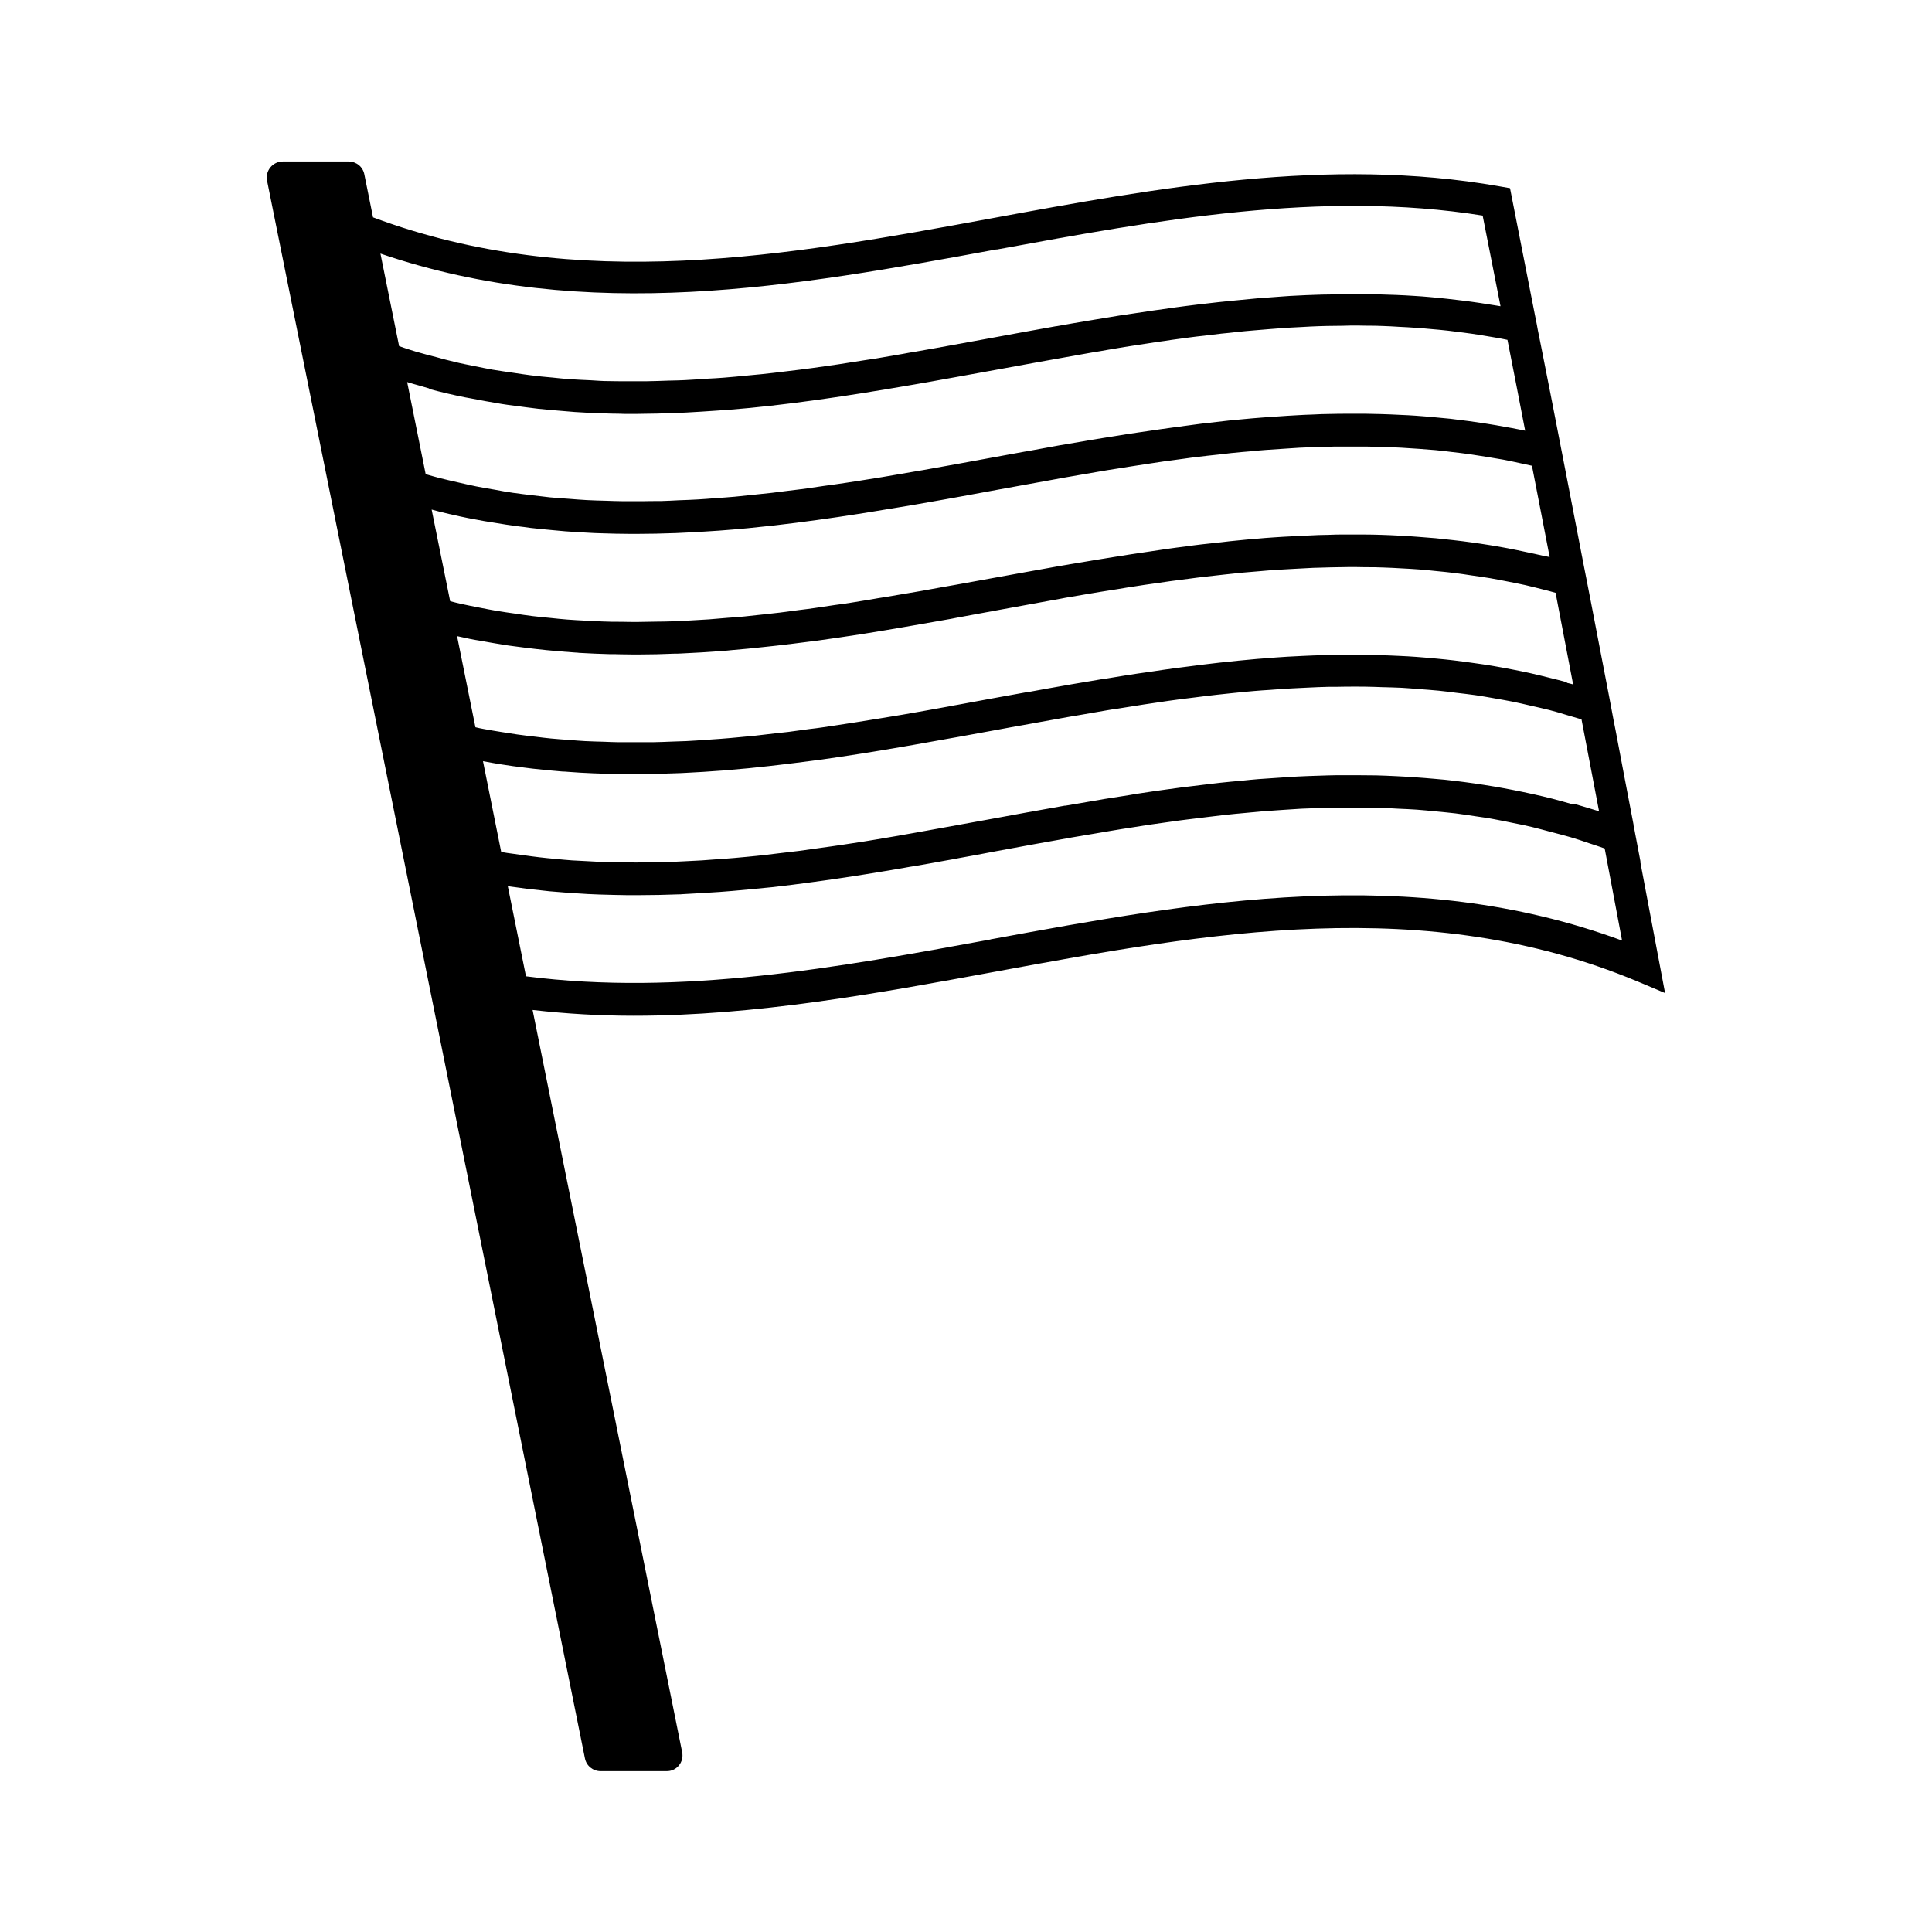 <?xml version="1.0" encoding="UTF-8"?>
<svg id="expanded" xmlns="http://www.w3.org/2000/svg" viewBox="0 0 120 120">
  <defs>
    <style>
      .cls-1 {
        stroke-width: 0px;
      }
    </style>
  </defs>
  <path class="cls-1" d="m101.89,53.5h0s-.33-1.74-.33-1.74c-.03-.17-.06-.33-.1-.5v-.05h0c-.37-1.93-.74-3.86-1.1-5.78h0s-.14-.71-.14-.71c-.06-.32-.12-.64-.18-.96l-.11-.58h0s-1.11-5.76-1.11-5.76h0s-.27-1.39-.27-1.39l-.16-.81h0c-.37-1.92-.74-3.83-1.11-5.74h0s-.26-1.34-.26-1.34c-.01-.07-.03-.13-.04-.2l-.12-.62h0c-.37-1.91-.74-3.81-1.12-5.71h0s-.15-.75-.15-.75c-.05-.24-.1-.49-.14-.73l-.13-.65h0s-1.53-7.79-1.53-7.79l-.68-.12c-10.58-1.86-21.25.1-31.57,2-12.61,2.32-25.64,4.69-38.37-.07l-.54-2.67c-.09-.47-.5-.8-.98-.8h-4.08c-.63,0-1.11.58-.98,1.2l19.74,97.98c.09.47.5.8.98.8h4.08c.63.02,1.11-.56.98-1.18l-9.29-46.1c2.1.24,4.19.36,6.29.36,7.58,0,15.14-1.39,22.52-2.75,13.09-2.41,26.63-4.89,39.82.62l1.71.72-1.54-8.15Zm-4.2-3.54c-.42-.12-.85-.24-1.27-.35-.39-.1-.78-.19-1.18-.28-.42-.09-.83-.18-1.25-.26-.4-.08-.8-.15-1.2-.22-.41-.07-.81-.13-1.22-.19-.41-.06-.81-.11-1.22-.16-.4-.05-.8-.09-1.19-.12-.42-.04-.83-.07-1.25-.1-.39-.03-.78-.05-1.17-.07-.42-.02-.85-.04-1.27-.05-.38,0-.76-.01-1.14-.01-.43,0-.86,0-1.29,0-.37,0-.74.02-1.12.03-.44.01-.87.03-1.31.05-.36.02-.72.04-1.09.07-.44.03-.89.06-1.33.09-.35.03-.7.06-1.05.1-.45.04-.91.08-1.36.13-.34.04-.68.08-1.01.12-.47.06-.93.11-1.4.17-.32.04-.64.09-.95.13-.48.07-.97.13-1.45.21-.29.04-.58.09-.86.14-.51.08-1.02.16-1.53.24-.23.04-.46.08-.69.12-.57.1-1.14.19-1.7.29-.02,0-.03,0-.05,0-1.54.27-3.07.55-4.59.83-1.32.24-2.64.48-3.97.72-.26.05-.52.09-.78.14-.4.07-.79.14-1.19.21-.39.07-.79.13-1.18.2-.26.04-.53.09-.79.13-.43.07-.87.13-1.31.2-.23.03-.46.07-.69.1-.43.06-.86.12-1.29.18-.24.03-.48.07-.71.1-.42.05-.85.1-1.27.15-.25.03-.49.06-.74.09-.41.05-.83.09-1.24.13-.26.02-.51.05-.77.07-.4.04-.81.06-1.21.09-.27.02-.54.04-.81.06-.39.02-.78.04-1.17.06-.28.01-.56.03-.85.04-.38.01-.76.02-1.13.02-.29,0-.59.01-.88.01-.37,0-.73,0-1.1-.01-.31,0-.61,0-.92-.02-.35-.01-.71-.03-1.06-.05-.32-.02-.64-.03-.96-.05-.34-.02-.68-.06-1.02-.09-.33-.03-.66-.06-.99-.1-.33-.04-.66-.08-.99-.13-.34-.05-.68-.09-1.02-.14-.13-.02-.25-.04-.38-.07l-1.13-5.63c.2.04.41.07.61.11.18.03.36.06.54.09.48.08.96.14,1.44.2.16.02.32.04.48.06.62.07,1.24.13,1.86.18.12,0,.23.01.35.02.51.04,1.03.07,1.54.09.19,0,.38.02.57.02.49.02.99.03,1.48.03.14,0,.27,0,.41,0,.04,0,.08,0,.12,0,.11,0,.22,0,.33,0,.73,0,1.45-.02,2.18-.05.24,0,.49-.02.73-.03.69-.03,1.39-.08,2.08-.13.17-.01.33-.02.5-.04.85-.07,1.71-.15,2.56-.25.17-.02.35-.04.52-.06.7-.08,1.39-.17,2.09-.26.23-.03.46-.06.69-.09.76-.11,1.52-.22,2.27-.34.09-.01.17-.03.26-.04.86-.14,1.72-.28,2.58-.43.21-.04.42-.07.63-.11.67-.12,1.34-.24,2.02-.36.23-.04.46-.08.68-.12.8-.15,1.61-.29,2.41-.44.75-.14,1.51-.28,2.27-.41.07-.01.14-.02.21-.04.69-.12,1.37-.25,2.06-.37.18-.03.36-.06.54-.09.58-.1,1.15-.2,1.73-.3.24-.04.47-.08.71-.11.52-.08,1.05-.17,1.57-.25.27-.04.54-.08.81-.12.49-.07.98-.15,1.48-.21.3-.04.59-.07.89-.11.47-.06.93-.12,1.4-.17.31-.04.63-.06.94-.1.45-.05.9-.09,1.35-.13.33-.03.66-.05.98-.07.44-.03.87-.07,1.31-.09.34-.02.68-.03,1.02-.05.43-.02.85-.04,1.28-.05.35,0,.69,0,1.04-.01.42,0,.84-.01,1.25,0,.35,0,.71.02,1.06.03.41.01.82.02,1.24.04.36.02.71.05,1.07.08.41.03.82.06,1.23.1.36.04.72.08,1.08.13.4.05.81.09,1.21.15.36.05.72.12,1.08.18.4.07.8.14,1.21.22.36.07.72.16,1.08.24.4.09.8.18,1.2.28.36.09.72.2,1.08.31.31.09.61.18.92.27.36,1.9.73,3.8,1.09,5.71-.14-.05-.29-.08-.43-.13-.38-.12-.77-.23-1.15-.34ZM26.62,24.15c.76.2,1.51.38,2.27.53.09.02.19.03.28.05.66.13,1.32.25,1.99.36.24.04.48.07.72.1.52.07,1.03.14,1.55.2.28.03.55.05.83.08.48.04.96.08,1.44.12.29.02.58.03.87.05.47.02.93.04,1.4.05.29,0,.59.01.88.02.19,0,.37,0,.56,0,.2,0,.4-.01.6-.01.55,0,1.1-.02,1.65-.04.34-.01.68-.02,1.01-.04.59-.03,1.17-.07,1.76-.11.29-.02.58-.04.87-.06.86-.07,1.72-.15,2.58-.25.09,0,.17-.02.26-.03.79-.09,1.58-.19,2.37-.3.31-.04.61-.09.92-.13.58-.08,1.15-.17,1.73-.26.33-.05.67-.1,1-.16.56-.09,1.12-.18,1.69-.28.31-.05.63-.11.94-.16.66-.11,1.31-.23,1.97-.35.19-.03.38-.07.56-.1.86-.16,1.73-.31,2.59-.47,1.71-.31,3.43-.63,5.15-.93.26-.05.52-.09.79-.14.31-.05.63-.1.94-.16.36-.06.71-.12,1.07-.18.3-.05.6-.09.9-.14.37-.06.74-.11,1.11-.17.3-.04.6-.08.9-.13.37-.05.74-.1,1.1-.15.31-.04.62-.08.93-.11.36-.04.72-.09,1.08-.13.32-.03.63-.06.95-.1.35-.04.71-.07,1.06-.1.32-.03.65-.05.97-.08.35-.03.69-.05,1.04-.08.33-.02.65-.03.98-.05.34-.02.69-.04,1.03-.05.33-.01.66-.02.98-.02.34,0,.69-.01,1.03-.02.33,0,.66,0,.98.01.34,0,.69,0,1.03.02.33.01.65.03.98.05.34.02.69.03,1.03.06.32.02.65.05.97.08.35.03.69.06,1.04.1.32.04.64.08.96.12.35.05.7.09,1.04.15.32.05.63.11.95.16.24.04.49.09.73.14.37,1.88.74,3.76,1.1,5.64-.12-.03-.24-.04-.35-.07-.32-.07-.65-.12-.97-.18-.39-.07-.78-.14-1.18-.2-.32-.05-.64-.09-.96-.14-.4-.05-.79-.1-1.19-.15-.32-.03-.63-.06-.95-.09-.4-.04-.8-.07-1.2-.1-.31-.02-.62-.04-.93-.05-.41-.02-.81-.04-1.22-.05-.31,0-.61-.02-.92-.02-.41,0-.82,0-1.23,0-.3,0-.6,0-.9.01-.42,0-.83.02-1.25.04-.3.01-.59.02-.89.04-.42.02-.84.05-1.27.08-.29.02-.58.04-.86.06-.43.03-.86.07-1.29.11-.28.03-.56.05-.84.08-.44.05-.88.1-1.31.15-.27.03-.54.06-.81.1-.45.06-.89.12-1.34.18-.26.04-.52.07-.79.11-.46.07-.92.13-1.37.2-.25.04-.5.07-.74.11-.48.08-.95.15-1.43.23-.23.04-.45.07-.68.11-.51.09-1.01.17-1.52.26-.2.03-.39.07-.59.1-.55.1-1.1.2-1.64.3-.15.03-.31.06-.46.08-.69.13-1.39.25-2.08.38-1.41.26-2.83.52-4.25.77-.08.01-.16.03-.24.04-.52.09-1.05.18-1.57.27-.23.04-.47.08-.7.12-.48.08-.96.15-1.44.23-.28.04-.56.09-.85.13-.45.07-.89.13-1.34.19-.32.05-.63.09-.95.14-.42.06-.84.11-1.26.16-.34.04-.69.09-1.03.13-.41.05-.82.08-1.23.13-.36.04-.71.07-1.07.11-.4.04-.8.06-1.2.09-.37.03-.73.06-1.1.08-.39.02-.78.04-1.17.05-.38.02-.75.04-1.13.05-.38,0-.77,0-1.15.01-.38,0-.77,0-1.15,0-.38,0-.76-.02-1.13-.03-.39-.01-.78-.02-1.16-.04-.37-.02-.75-.05-1.12-.08-.39-.03-.78-.05-1.17-.09-.37-.04-.74-.09-1.11-.13-.39-.05-.79-.09-1.18-.15-.37-.05-.74-.12-1.11-.19-.39-.07-.79-.13-1.18-.21-.36-.07-.73-.16-1.09-.24-.4-.09-.79-.18-1.19-.28-.29-.07-.57-.16-.86-.24l-1.15-5.72c.25.08.51.15.76.22.21.06.42.12.62.18Zm70.72,18.23c-.36-.1-.73-.19-1.09-.28-.42-.1-.83-.21-1.25-.3-.36-.08-.72-.15-1.08-.22-.42-.08-.84-.16-1.26-.23-.36-.06-.71-.11-1.07-.16-.43-.06-.85-.12-1.28-.17-.35-.04-.7-.08-1.05-.11-.43-.04-.86-.08-1.29-.11-.35-.02-.69-.05-1.04-.06-.44-.02-.87-.04-1.31-.05-.34,0-.68-.02-1.02-.02-.44,0-.88,0-1.33,0-.33,0-.67,0-1,.02-.45.01-.9.03-1.35.05-.33.02-.65.03-.98.05-.46.03-.92.06-1.37.1-.32.02-.63.05-.95.08-.47.04-.94.09-1.4.14-.3.03-.61.06-.91.1-.48.05-.96.12-1.45.18-.29.04-.58.07-.86.11-.51.07-1.02.14-1.52.22-.26.04-.52.07-.78.11-.55.08-1.1.17-1.64.26-.22.04-.44.07-.65.1-.61.1-1.23.21-1.84.31-.15.03-.3.05-.45.08-.74.13-1.49.26-2.23.4-.02,0-.03,0-.05,0-.77.14-1.55.28-2.32.42-.69.13-1.38.25-2.06.38-.18.03-.36.06-.54.1-.52.09-1.03.19-1.55.28-.19.03-.38.07-.57.1-.51.09-1.02.18-1.53.26-.2.03-.4.07-.61.1-.49.08-.99.16-1.49.24-.24.04-.47.07-.71.11-.46.07-.92.14-1.39.21-.26.04-.52.07-.78.1-.44.06-.88.12-1.32.18-.27.03-.54.06-.82.09-.43.05-.86.1-1.29.15-.28.03-.56.05-.85.08-.42.04-.84.08-1.26.11-.29.02-.58.04-.87.06-.41.03-.83.06-1.24.08-.29.01-.59.02-.88.03-.41.02-.81.03-1.22.04-.3,0-.61,0-.91,0-.4,0-.8,0-1.2,0-.31,0-.62-.02-.93-.03-.39-.01-.78-.02-1.17-.04-.32-.02-.63-.04-.95-.07-.38-.03-.77-.05-1.15-.09-.32-.03-.64-.07-.96-.11-.38-.04-.76-.09-1.13-.14-.33-.05-.65-.1-.97-.15-.37-.06-.75-.12-1.12-.19-.17-.03-.35-.07-.52-.11l-1.14-5.66c.28.06.55.12.83.18.19.04.38.07.57.1.48.09.96.17,1.44.25.23.04.47.07.7.1.46.06.91.12,1.36.17.22.02.44.05.65.07.6.06,1.2.11,1.8.15.08,0,.16.01.24.02.63.04,1.26.06,1.89.08.23,0,.47,0,.7.01.26,0,.52.01.78.01.12,0,.23,0,.35,0,.73,0,1.45-.02,2.17-.05.14,0,.27,0,.41-.01.87-.04,1.74-.09,2.61-.16.19-.01.37-.03.56-.05.69-.06,1.37-.12,2.06-.2.25-.03.5-.05.74-.08.68-.08,1.36-.16,2.04-.25.19-.02.37-.05.55-.07.87-.12,1.73-.25,2.59-.38.1-.02.21-.03.31-.05.76-.12,1.52-.25,2.28-.38.25-.04.5-.09.75-.13.65-.11,1.29-.23,1.94-.34.23-.04.47-.08.7-.13.81-.15,1.63-.3,2.44-.45,1.13-.21,2.26-.41,3.4-.62.31-.05.61-.11.92-.17.41-.07.82-.14,1.23-.21.32-.05.63-.11.95-.16.38-.06.76-.12,1.14-.18.35-.06.7-.12,1.06-.17.36-.06.72-.11,1.08-.16.37-.05.74-.11,1.11-.16.36-.05.72-.09,1.08-.14.37-.05.75-.1,1.12-.14.36-.04.72-.08,1.07-.12.38-.04.75-.08,1.13-.12.36-.03.71-.06,1.07-.09.38-.03.76-.07,1.14-.09.35-.02.71-.04,1.06-.06.38-.02.76-.04,1.14-.06.35-.01.71-.02,1.06-.03.38,0,.76-.02,1.15-.02.35,0,.7,0,1.05.01.38,0,.77,0,1.15.02.35.01.7.03,1.05.05.38.02.77.04,1.15.07.35.03.7.06,1.05.1.38.04.76.07,1.14.12.35.04.7.1,1.05.15.38.05.76.11,1.14.17.35.06.7.13,1.06.2.38.07.75.15,1.13.23.35.08.71.17,1.06.26.28.07.56.14.83.22l1.09,5.69c-.13-.04-.27-.07-.4-.1Zm-1.49-7.86c-.35-.08-.7-.16-1.05-.23-.39-.08-.78-.17-1.17-.24-.36-.07-.72-.13-1.09-.19-.38-.06-.76-.12-1.14-.17-.37-.05-.74-.1-1.12-.14-.37-.04-.74-.08-1.11-.12-.38-.03-.76-.06-1.14-.09-.36-.03-.73-.05-1.09-.07-.39-.02-.77-.04-1.15-.05-.36-.01-.71-.02-1.07-.02-.39,0-.78,0-1.17,0-.35,0-.7,0-1.05.02-.4,0-.79.02-1.19.04-.34.01-.69.03-1.03.05-.4.02-.8.04-1.2.07-.34.02-.68.05-1.02.08-.4.03-.8.07-1.2.11-.34.03-.68.07-1.01.11-.4.04-.8.09-1.2.13-.33.04-.67.08-1,.13-.4.05-.81.1-1.21.16-.33.05-.66.1-1,.15-.4.06-.8.12-1.21.18-.34.05-.67.11-1.01.16-.4.06-.8.13-1.19.19-.34.06-.68.12-1.01.17-.39.07-.79.13-1.18.2-.37.07-.74.13-1.11.2-.35.06-.71.13-1.06.19-.72.13-1.43.26-2.15.39-.71.13-1.43.26-2.15.39-.3.05-.6.11-.91.16-.42.08-.85.15-1.27.23-.31.05-.62.11-.94.16-.41.07-.83.14-1.24.21-.32.05-.64.1-.96.16-.41.07-.82.13-1.23.2-.33.05-.65.1-.98.14-.4.06-.81.12-1.21.18-.33.05-.66.09-.99.13-.4.05-.81.11-1.21.16-.33.04-.66.07-.99.11-.4.04-.81.09-1.21.13-.33.03-.67.06-1,.08-.4.03-.8.07-1.2.1-.34.02-.68.04-1.02.06-.4.02-.79.05-1.19.06-.34.01-.68.02-1.02.02-.39,0-.78.02-1.18.02-.34,0-.69,0-1.03-.01-.39,0-.78,0-1.17-.02-.35-.01-.69-.03-1.04-.05-.39-.02-.77-.04-1.16-.07-.35-.03-.7-.06-1.04-.1-.38-.04-.77-.07-1.15-.12-.35-.04-.7-.1-1.05-.15-.38-.05-.76-.11-1.14-.17-.35-.06-.7-.13-1.06-.2-.38-.07-.75-.15-1.13-.23-.23-.05-.46-.11-.69-.17l-1.15-5.69c.37.1.74.2,1.11.28.06.01.12.02.18.04.65.15,1.3.28,1.94.39.23.04.45.07.68.11.49.08.97.16,1.46.22.26.03.51.06.77.1.46.05.93.1,1.39.14.26.02.51.05.77.07.49.04.97.06,1.46.09.23.01.45.03.68.03.64.02,1.28.04,1.92.04.07,0,.14,0,.2,0,0,0,.01,0,.02,0,.04,0,.07,0,.11,0,.83,0,1.66-.02,2.49-.05.27-.01.54-.03.82-.04.61-.03,1.22-.07,1.83-.11.3-.02.59-.05.89-.07.62-.05,1.24-.11,1.85-.18.25-.03.51-.05.76-.08,1.73-.2,3.46-.44,5.18-.71.27-.04.54-.09.81-.13.61-.1,1.21-.2,1.82-.3.3-.05.6-.1.9-.15.61-.11,1.22-.21,1.82-.32.26-.05.52-.09.78-.14.82-.15,1.63-.3,2.45-.45,1.15-.21,2.31-.42,3.47-.63.22-.04.43-.08.65-.12.44-.08.89-.15,1.33-.23.25-.04.5-.09.75-.13.44-.08.89-.15,1.34-.22.25-.04.5-.08.75-.12.43-.07.87-.13,1.3-.2.27-.04.53-.08.8-.12.42-.06.84-.11,1.26-.17.28-.04.56-.08.84-.11.41-.05.83-.1,1.24-.14.29-.03.57-.07.86-.1.41-.04.81-.08,1.22-.11.3-.03.59-.06.89-.08.4-.03.8-.05,1.19-.08.31-.02.61-.04.92-.06.39-.02.78-.03,1.17-.04.32-.01.63-.02.95-.03.38,0,.76,0,1.13,0,.33,0,.65,0,.98,0,.37,0,.74.02,1.11.03.33.01.67.02,1,.04.36.02.72.05,1.08.07.34.03.68.05,1.03.08.35.03.7.08,1.05.12.35.04.7.08,1.05.13.34.05.69.11,1.03.16.36.06.71.12,1.07.18.34.06.67.14,1.01.21.26.06.52.11.78.17.37,1.88.73,3.77,1.1,5.67-.12-.03-.25-.05-.38-.08ZM61.9,15.5c9.92-1.82,20.18-3.71,30.19-2.11l1.11,5.63c-.1-.02-.21-.03-.31-.05-.32-.05-.64-.1-.95-.15-.37-.05-.73-.11-1.1-.15-.31-.04-.63-.07-.94-.11-.37-.04-.74-.08-1.11-.11-.31-.03-.62-.05-.93-.07-.38-.02-.75-.05-1.13-.06-.3-.01-.6-.02-.91-.03-.38-.01-.77-.02-1.15-.02-.3,0-.59,0-.89,0-.39,0-.78,0-1.17.02-.29,0-.58.01-.87.02-.4.01-.79.03-1.19.05-.28.01-.56.03-.84.05-.41.03-.81.06-1.22.09-.27.02-.54.04-.81.07-.42.04-.83.08-1.25.12-.26.03-.52.05-.78.08-.43.05-.87.1-1.3.15-.24.03-.48.06-.72.09-.46.06-.91.12-1.37.19-.22.03-.43.06-.65.09-.49.07-.98.15-1.47.22-.18.03-.37.06-.55.08-.55.09-1.09.18-1.64.27-.12.02-.24.04-.36.06-.65.11-1.31.22-1.96.34-.01,0-.02,0-.03,0-1.36.24-2.72.49-4.07.74-1.11.2-2.23.41-3.35.61-.45.08-.91.16-1.36.24-.25.04-.49.08-.74.13-.54.09-1.09.19-1.63.28-.26.04-.53.08-.79.12-.53.08-1.06.17-1.59.25-.28.04-.56.08-.84.12-.51.07-1.02.15-1.54.21-.3.04-.61.07-.91.11-.49.06-.98.12-1.47.17-.32.03-.64.06-.95.09-.48.05-.96.09-1.43.13-.33.03-.66.04-.99.06-.47.03-.94.07-1.41.09-.33.02-.67.02-1,.03-.46.02-.93.03-1.39.04-.34,0-.68,0-1.02,0-.46,0-.92,0-1.37-.01-.35,0-.69-.03-1.04-.05-.45-.02-.9-.04-1.35-.07-.35-.03-.7-.06-1.05-.1-.45-.04-.9-.08-1.34-.14-.35-.04-.7-.1-1.05-.15-.44-.06-.89-.13-1.33-.2-.36-.06-.71-.14-1.07-.21-.44-.09-.88-.17-1.31-.28-.36-.08-.72-.18-1.08-.28-.43-.11-.86-.22-1.3-.35-.35-.1-.69-.22-1.04-.34l-1.16-5.75c12.85,4.39,25.76,2.04,38.27-.26Zm-.36,42.85c-9.48,1.74-19.27,3.53-28.87,2.29l-1.13-5.6c.07.01.14.02.2.03.68.1,1.35.18,2.03.25.12.01.25.03.37.04.79.07,1.58.13,2.37.17.23.01.47.02.7.03.58.02,1.16.03,1.73.04.14,0,.29,0,.43,0,.11,0,.22,0,.33,0,.82,0,1.65-.02,2.47-.05.07,0,.14,0,.2-.01.78-.04,1.56-.09,2.34-.14.26-.02.51-.04.76-.06.67-.06,1.34-.12,2.02-.19.17-.02.35-.03.52-.05.82-.09,1.63-.2,2.45-.31.24-.03.49-.07.73-.1.63-.09,1.26-.18,1.89-.28.23-.04.46-.07.7-.11.8-.13,1.6-.26,2.4-.4.22-.04.43-.08.65-.11.64-.11,1.27-.22,1.91-.34.29-.05.58-.1.87-.16.63-.11,1.26-.23,1.89-.35.12-.02.25-.05.37-.07.78-.14,1.56-.29,2.34-.43.5-.09,1.01-.18,1.51-.27.28-.05.56-.1.83-.15.53-.09,1.07-.18,1.6-.27.25-.04.51-.09.76-.13.52-.09,1.04-.17,1.56-.25.27-.04.54-.09.81-.13.5-.07.99-.14,1.49-.21.3-.04.6-.09.89-.12.46-.06.93-.11,1.39-.17.33-.04.66-.08,1-.12.44-.05.89-.09,1.33-.13.35-.03.7-.07,1.06-.1.43-.03.87-.06,1.3-.09.36-.02.73-.05,1.09-.07.42-.02.85-.03,1.27-.04.38-.01.75-.03,1.13-.03.41,0,.83,0,1.24,0,.38,0,.77,0,1.15.01.41.01.82.04,1.22.06.39.02.78.03,1.17.06.4.03.8.07,1.2.11.4.04.79.07,1.19.12.39.05.79.11,1.18.17.4.06.81.11,1.21.19.39.07.77.15,1.16.23.41.08.81.16,1.22.26.38.09.76.2,1.15.3.41.11.82.21,1.23.33.38.11.76.24,1.14.37.33.11.65.21.98.33l1.08,5.72c-13.18-4.86-26.42-2.43-39.25-.07Z"/>
</svg>